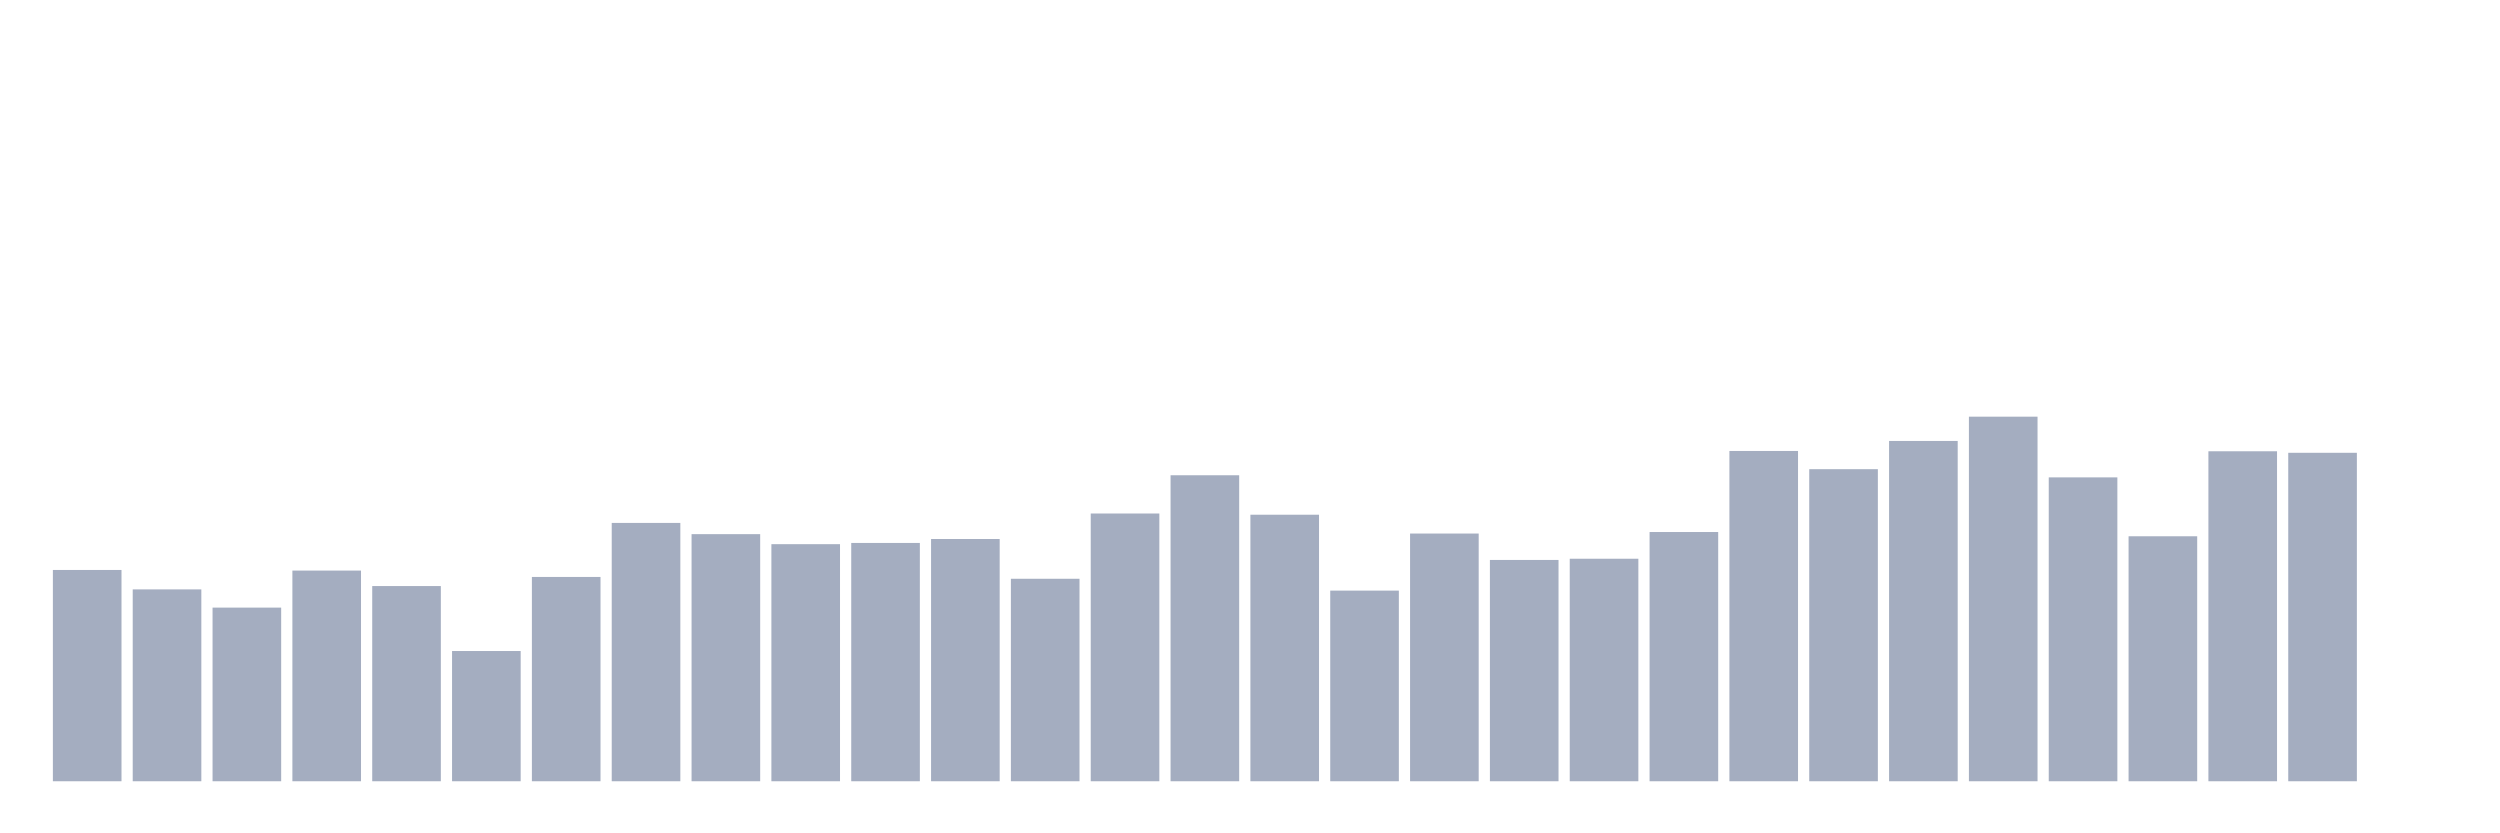 <svg xmlns="http://www.w3.org/2000/svg" viewBox="0 0 480 160"><g transform="translate(10,10)"><rect class="bar" x="0.153" width="13.175" y="99.434" height="40.566" fill="rgb(164,173,192)"></rect><rect class="bar" x="15.482" width="13.175" y="103.164" height="36.836" fill="rgb(164,173,192)"></rect><rect class="bar" x="30.81" width="13.175" y="106.661" height="33.339" fill="rgb(164,173,192)"></rect><rect class="bar" x="46.138" width="13.175" y="99.55" height="40.45" fill="rgb(164,173,192)"></rect><rect class="bar" x="61.466" width="13.175" y="102.523" height="37.477" fill="rgb(164,173,192)"></rect><rect class="bar" x="76.794" width="13.175" y="114.996" height="25.004" fill="rgb(164,173,192)"></rect><rect class="bar" x="92.123" width="13.175" y="100.774" height="39.226" fill="rgb(164,173,192)"></rect><rect class="bar" x="107.451" width="13.175" y="90.4" height="49.6" fill="rgb(164,173,192)"></rect><rect class="bar" x="122.779" width="13.175" y="92.556" height="47.444" fill="rgb(164,173,192)"></rect><rect class="bar" x="138.107" width="13.175" y="94.48" height="45.52" fill="rgb(164,173,192)"></rect><rect class="bar" x="153.436" width="13.175" y="94.246" height="45.754" fill="rgb(164,173,192)"></rect><rect class="bar" x="168.764" width="13.175" y="93.489" height="46.511" fill="rgb(164,173,192)"></rect><rect class="bar" x="184.092" width="13.175" y="101.124" height="38.876" fill="rgb(164,173,192)"></rect><rect class="bar" x="199.42" width="13.175" y="88.593" height="51.407" fill="rgb(164,173,192)"></rect><rect class="bar" x="214.748" width="13.175" y="81.249" height="58.751" fill="rgb(164,173,192)"></rect><rect class="bar" x="230.077" width="13.175" y="88.826" height="51.174" fill="rgb(164,173,192)"></rect><rect class="bar" x="245.405" width="13.175" y="103.397" height="36.603" fill="rgb(164,173,192)"></rect><rect class="bar" x="260.733" width="13.175" y="92.44" height="47.56" fill="rgb(164,173,192)"></rect><rect class="bar" x="276.061" width="13.175" y="97.51" height="42.49" fill="rgb(164,173,192)"></rect><rect class="bar" x="291.39" width="13.175" y="97.277" height="42.723" fill="rgb(164,173,192)"></rect><rect class="bar" x="306.718" width="13.175" y="92.148" height="47.852" fill="rgb(164,173,192)"></rect><rect class="bar" x="322.046" width="13.175" y="76.586" height="63.414" fill="rgb(164,173,192)"></rect><rect class="bar" x="337.374" width="13.175" y="80.083" height="59.917" fill="rgb(164,173,192)"></rect><rect class="bar" x="352.702" width="13.175" y="74.663" height="65.337" fill="rgb(164,173,192)"></rect><rect class="bar" x="368.031" width="13.175" y="70" height="70" fill="rgb(164,173,192)"></rect><rect class="bar" x="383.359" width="13.175" y="81.657" height="58.343" fill="rgb(164,173,192)"></rect><rect class="bar" x="398.687" width="13.175" y="92.964" height="47.036" fill="rgb(164,173,192)"></rect><rect class="bar" x="414.015" width="13.175" y="76.644" height="63.356" fill="rgb(164,173,192)"></rect><rect class="bar" x="429.344" width="13.175" y="76.936" height="63.064" fill="rgb(164,173,192)"></rect><rect class="bar" x="444.672" width="13.175" y="140" height="0" fill="rgb(164,173,192)"></rect></g></svg>